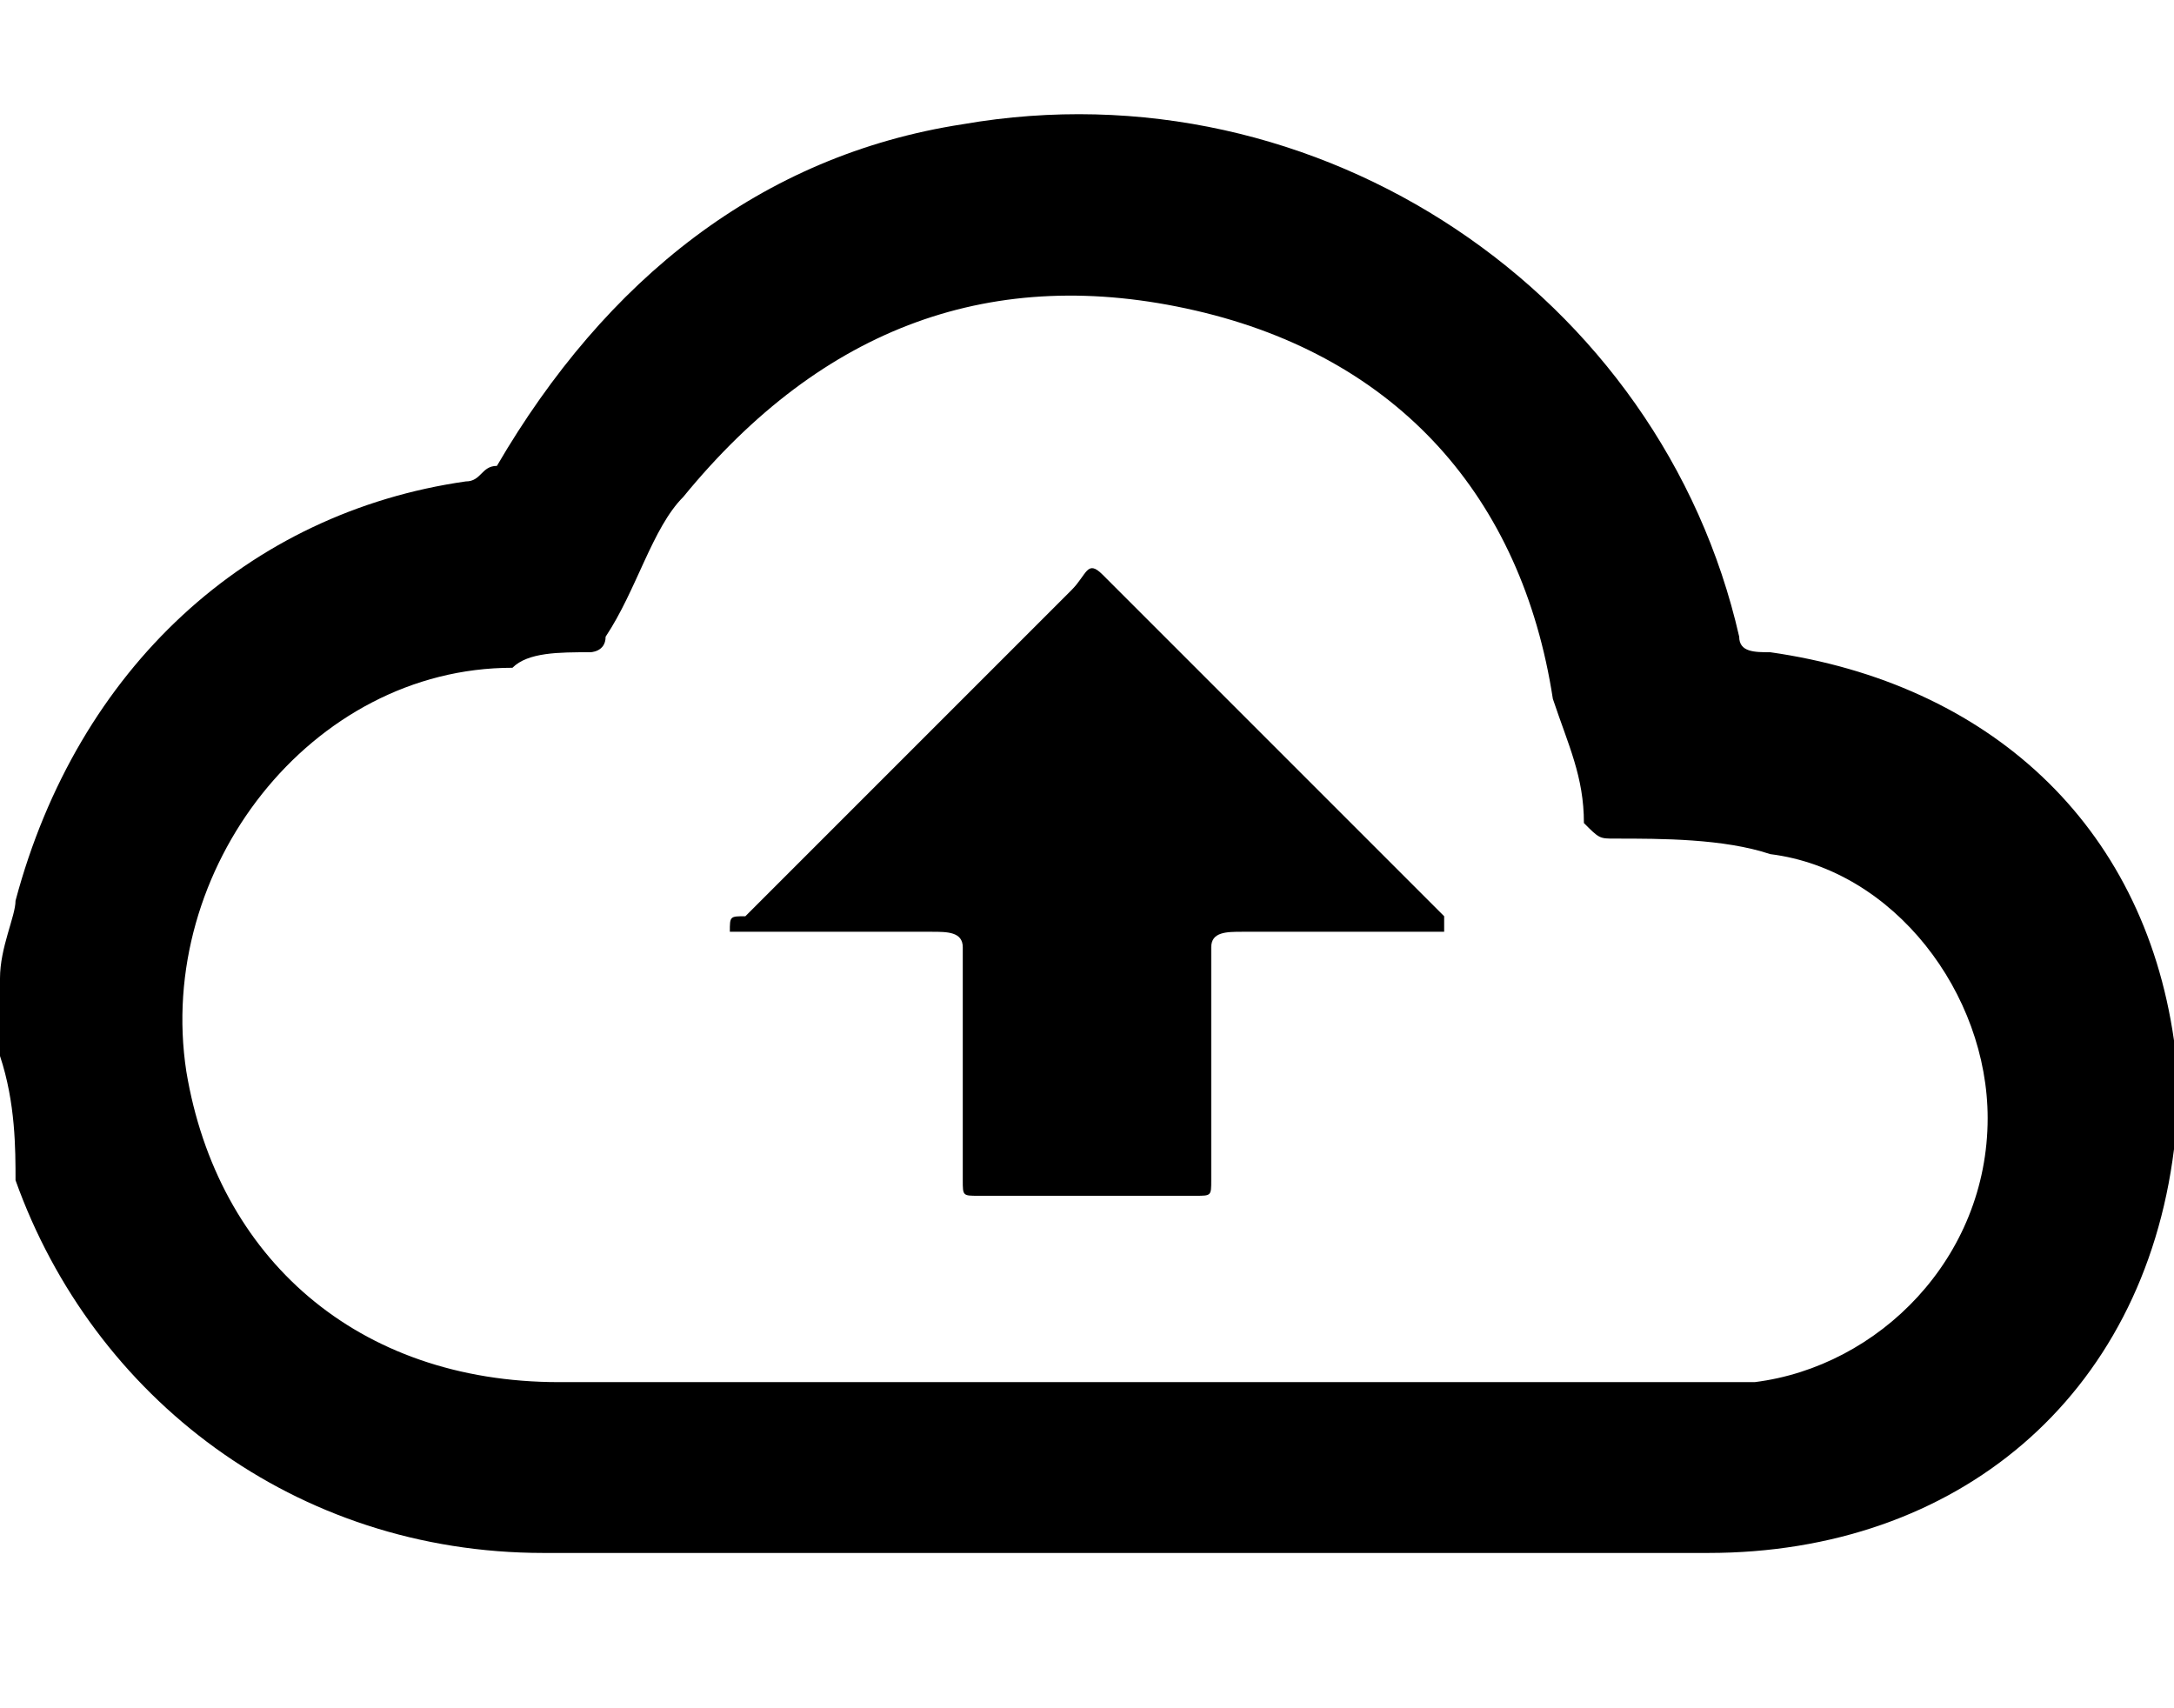 <?xml version="1.0" encoding="utf-8"?>
<!-- Generator: Adobe Illustrator 27.8.0, SVG Export Plug-In . SVG Version: 6.00 Build 0)  -->
<svg version="1.1" id="Capa_1" xmlns="http://www.w3.org/2000/svg" xmlns:xlink="http://www.w3.org/1999/xlink" x="0px" y="0px"
	 viewBox="0 0 14 11" style="enable-background:new 0 0 14 11;" xml:space="preserve">
<g>
	<path d="M0,6.3c0-0.2,0.1-0.4,0.1-0.5C0.5,4.3,1.6,3.3,3,3.1C3.1,3.1,3.1,3,3.2,3C3.9,1.8,4.9,1,6.2,0.8c2.3-0.4,4.5,1.1,5,3.3
		c0,0.1,0.1,0.1,0.2,0.1c1.4,0.2,2.4,1.1,2.6,2.5c0,0,0,0,0,0.1c0,0.2,0,0.3,0,0.5c0,0,0,0.1,0,0.1C13.8,9,12.6,10,11,10
		c-2.5,0-5,0-7.5,0c-1.6,0-2.9-1-3.4-2.4C0.1,7.4,0.1,7.1,0,6.8C0,6.6,0,6.5,0,6.3z M7.3,8.9c1.2,0,2.5,0,3.7,0c0.1,0,0.2,0,0.3,0
		c0.8-0.1,1.5-0.8,1.5-1.7c0-0.8-0.6-1.6-1.4-1.7c-0.3-0.1-0.7-0.1-1-0.1c-0.1,0-0.1,0-0.2-0.1c0-0.3-0.1-0.5-0.2-0.8
		C9.8,3.2,9,2.3,7.7,2C6.4,1.7,5.3,2.1,4.4,3.2C4.2,3.4,4.1,3.8,3.9,4.1c0,0.1-0.1,0.1-0.1,0.1c-0.2,0-0.4,0-0.5,0.1
		C2,4.3,1,5.6,1.2,6.9c0.2,1.2,1.1,2,2.4,2C4.8,8.9,6,8.9,7.3,8.9z"/>
	<path d="M4.7,6c0-0.1,0-0.1,0.1-0.1c0.7-0.7,1.4-1.4,2.1-2.1C7,3.7,7,3.6,7.1,3.7c0.7,0.7,1.4,1.4,2.2,2.2c0,0,0,0,0,0.1
		c0,0-0.1,0-0.1,0C8.8,6,8.4,6,8,6C7.9,6,7.8,6,7.8,6.1c0,0.5,0,1,0,1.5c0,0.1,0,0.1-0.1,0.1c-0.5,0-1,0-1.4,0c-0.1,0-0.1,0-0.1-0.1
		c0-0.5,0-1,0-1.5C6.2,6,6.1,6,6,6C5.6,6,5.2,6,4.7,6z"/>
</g>
</svg>
